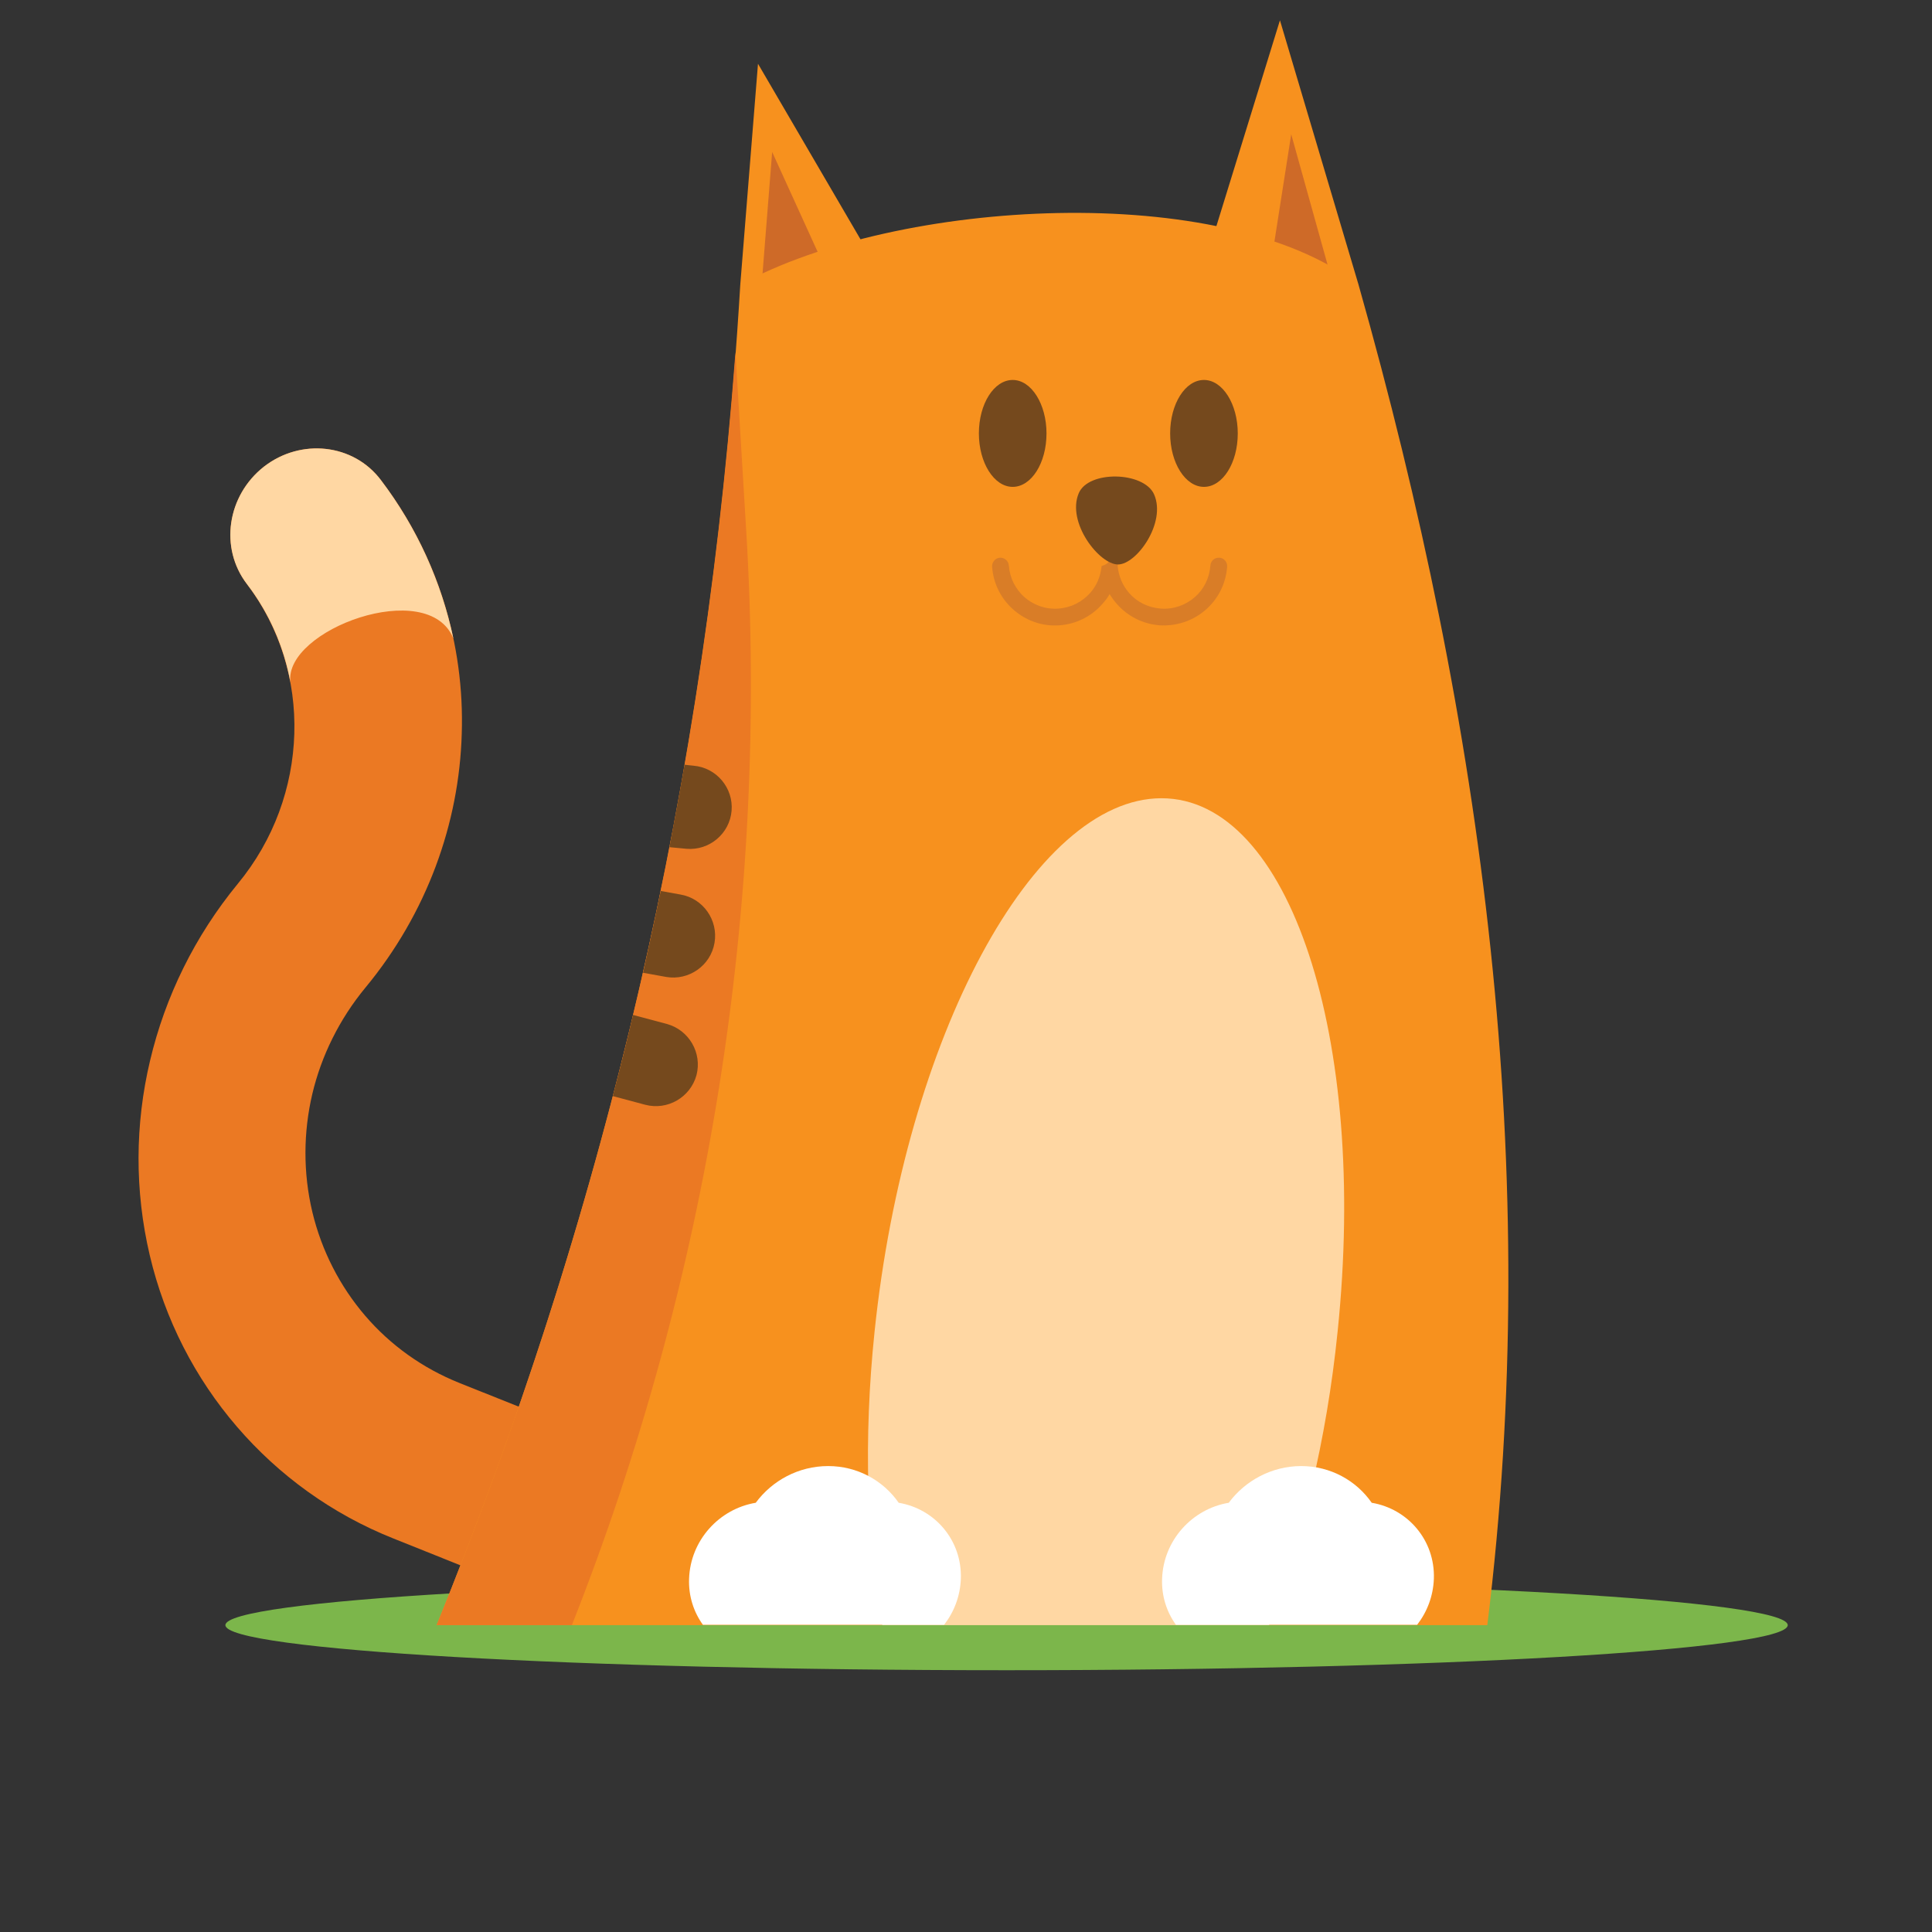<?xml version="1.0" encoding="utf-8"?>
<!-- Generator: Adobe Illustrator 22.1.0, SVG Export Plug-In . SVG Version: 6.00 Build 0)  -->
<svg version="1.1" id="Publicdomainvectors.org" xmlns="http://www.w3.org/2000/svg" xmlns:xlink="http://www.w3.org/1999/xlink"
	 x="0px" y="0px" viewBox="0 0 600 600" style="enable-background:new 0 0 600 600;" xml:space="preserve">
<rect x="0" y="0" width="600" height="600" fill="#333333" stroke="none"/>
<style type="text/css">
	.st0{fill-rule:evenodd;clip-rule:evenodd;fill:#7CB64B;}
	.st1{fill-rule:evenodd;clip-rule:evenodd;fill:#F7911E;}
	.st2{fill-rule:evenodd;clip-rule:evenodd;fill:#CE6A28;}
	.st3{fill-rule:evenodd;clip-rule:evenodd;fill:#EB7923;}
	.st4{fill-rule:evenodd;clip-rule:evenodd;fill:#FFD7A3;}
	.st5{fill-rule:evenodd;clip-rule:evenodd;fill:#75491D;}
	.st6{fill-rule:evenodd;clip-rule:evenodd;fill:#D97D27;}
	.st7{fill-rule:evenodd;clip-rule:evenodd;fill:#FFFFFF;}
</style>
<g>
	<path class="st0" d="M312.6,518.7c133.6,0,242.6-6.3,242.6-14c0-7.7-109-14-242.6-14C179,490.6,70,497,70,504.7
		C70,512.4,179,518.7,312.6,518.7z"/>
	<g>
		<polygon class="st1" points="229.9,88.4 235.4,19.8 289.7,112.8 		"/>
		<polygon class="st2" points="235.4,102.8 239.8,47.2 261.8,95.5 		"/>
		<polygon class="st1" points="421.9,88.4 397.5,6.3 367.3,104.1 		"/>
		<polygon class="st2" points="414.6,90.5 401,41.7 393.5,89.6 		"/>
		<path class="st3" d="M180.5,444.6c13.2,5.3,19.3,20.4,13.6,33.7c-5.7,13.3-21,19.9-34.2,14.6l-37.7-15.1
			c-19.1-7.6-35.6-19.6-48.6-34.7c-13-15.1-22.4-33.3-27.1-53.3c-4.7-20-4.6-40.6,0.1-60.4c4.7-19.9,13.9-38.7,27.3-55
			c11.2-13.6,17-30,17.5-46.5c0.5-16.5-4.4-32.9-14.7-46.5c-8.6-11.2-6.2-27.5,5.3-36.5c11.5-8.9,27.8-7.1,36.3,4.2
			c17.6,23.1,26,51,25.1,78.8c-0.8,27.8-10.8,55.7-29.9,78.8c-8.1,9.8-13.7,21.2-16.5,33c-2.8,11.9-2.9,24.5,0,36.7
			c2.9,12.1,8.6,23.1,16.4,32.2c7.8,9.1,17.8,16.3,29.3,20.9L180.5,444.6z"/>
		<path class="st4" d="M90.2,211.9c-2-10.9-6.5-21.4-13.5-30.5c-8.6-11.2-6.2-27.5,5.3-36.5c11.5-8.9,27.8-7.1,36.3,4.2
			c11.3,14.9,18.8,31.7,22.5,49.2C133.1,179,88,195.6,90.2,211.9z"/>
		<path class="st1" d="M229.9,88.4c49-26.8,150-32.5,192,0c38.7,136.8,57.4,275.2,40,416.3H152h-16.4
			C185.7,381.6,220.5,245.7,229.9,88.4z"/>
		<path class="st3" d="M177.6,504.7H152h-16.4c47.8-117.5,81.7-246.8,92.8-395.3l0,0l3.3,54.7C238.9,280.9,220.1,397.1,177.6,504.7z
			"/>
		<path class="st5" d="M190.3,340.4c2.2-8.3,4.3-16.7,6.3-25.2l10.5,2.8c6.9,1.9,11,9,9.2,15.9c-1.9,6.9-9,11-15.9,9.2L190.3,340.4
			L190.3,340.4z M199.7,302.1c1.9-8.4,3.7-16.9,5.5-25.4l6.1,1.1c7.1,1.2,11.8,8,10.6,15c-1.2,7.1-8,11.8-15,10.6L199.7,302.1
			L199.7,302.1z M207.9,263.1c1.6-8.5,3.2-17,4.7-25.6l2.8,0.3c7.1,0.6,12.4,6.9,11.8,14c-0.6,7.1-6.9,12.4-14,11.8L207.9,263.1z"/>
		<path class="st6" d="M344.6,173.3L344.6,173.3L344.6,173.3c0-0.1,0-0.2,0-0.2l0,0l0,0l0,0l0,0l0,0l0-0.1l0,0l0,0l0,0l0,0l0,0l0,0
			l0,0l0,0l0,0l0,0l0,0l0,0l0,0l0,0l0,0c0.1-0.2,0.1-0.3,0.2-0.4l0,0l0,0l0,0l0,0l0,0l0,0l0,0l0,0l0,0l0,0l0,0l0,0l0,0l0,0l0,0l0,0
			l0,0l0,0l0,0l0,0l0,0l0,0l0,0l0,0l0,0l0,0l0.1,0l0,0l0,0c0.1-0.1,0.3-0.2,0.4-0.2l0,0l0,0l0,0l0,0l0,0l0,0l0,0l0,0l0,0l0,0l0,0
			l0,0l0,0l0,0l0,0l0.1,0h0l0,0l0,0l0,0l0,0c0,0,0.1,0,0.1,0h0l0.1,0l0,0l0.1,0h0l0.1,0h0h0.1h0l0.1,0h0l0.1,0l0,0l0.1,0h0
			c0,0,0.1,0,0.1,0l0,0l0,0l0,0l0,0h0l0.1,0l0,0l0,0l0,0l0,0l0,0l0,0l0,0l0,0l0,0l0,0l0,0l0,0l0,0l0,0l0,0c0.2,0.1,0.3,0.1,0.4,0.2
			l0,0l0,0l0.1,0l0,0l0,0l0,0l0,0l0,0l0,0l0,0l0,0l0,0l0,0l0,0l0,0l0,0l0,0l0,0l0,0l0,0l0,0l0,0l0,0l0,0l0,0l0,0l0,0l0,0l0,0
			c0.1,0.1,0.2,0.3,0.2,0.4l0,0l0,0l0,0l0,0l0,0l0,0l0,0l0,0l0,0l0,0l0,0l0,0l0,0l0,0l0,0l0,0.1l0,0l0,0l0,0l0,0l0,0
			c0,0,0,0.1,0,0.1l0,0l0,0.1v0v0c0.1,0.8,0.1,1.7,0,2.5c0.3,3.1,1.5,6,3.5,8.3c2.4,2.8,5.9,4.6,9.9,4.9c4,0.3,7.7-1.1,10.5-3.5
			c2.8-2.4,4.6-5.9,4.9-9.9c0.1-1.4,1.3-2.5,2.8-2.4c1.4,0.1,2.5,1.3,2.4,2.8c-0.4,5.4-2.9,10.1-6.7,13.4c-3.8,3.3-8.8,5.1-14.2,4.8
			c-5.4-0.4-10.1-2.9-13.4-6.7c-0.8-0.9-1.6-2-2.2-3c-0.6,1.1-1.4,2.1-2.2,3c-3.3,3.8-8,6.3-13.4,6.7c-5.4,0.4-10.4-1.5-14.2-4.8
			c-3.8-3.3-6.3-8-6.7-13.4c-0.1-1.4,1-2.7,2.4-2.8c1.4-0.1,2.7,1,2.8,2.4c0.3,4,2.1,7.4,4.9,9.9c2.8,2.4,6.5,3.8,10.5,3.5
			c4-0.3,7.4-2.1,9.9-4.9c2-2.3,3.2-5.1,3.5-8.3C344.5,175,344.5,174.2,344.6,173.3L344.6,173.3L344.6,173.3z"/>
		<path class="st4" d="M394.1,504.7H274c-4.8-26.1-5.9-57.5-2.4-91.1c9.5-91.5,49.4-165.7,89.1-165.7c39.7,0,64.2,74.2,54.7,165.7
			C412,447.2,404.3,478.5,394.1,504.7z"/>
		<path class="st7" d="M257.2,455.3c9.1,0,17.1,4.5,21.9,11.4c11.3,1.9,19.7,11.7,19.3,23.6c-0.2,5.4-2.1,10.3-5.2,14.3h-74.9
			c-2.9-4-4.5-9-4.3-14.3c0.4-11.9,9.3-21.7,20.7-23.6C239.8,459.8,248,455.3,257.2,455.3z"/>
		<path class="st7" d="M404.1,455.3c9.1,0,17.1,4.5,21.9,11.4c11.3,1.9,19.7,11.7,19.3,23.6c-0.2,5.4-2.1,10.3-5.2,14.3h-74.9
			c-2.9-4-4.5-9-4.3-14.3c0.4-11.9,9.3-21.7,20.7-23.6C386.7,459.8,395,455.3,404.1,455.3z"/>
		<path class="st5" d="M314.5,118c5.8,0,10.5,7.5,10.5,16.6c0,9.2-4.7,16.6-10.5,16.6c-5.8,0-10.5-7.5-10.5-16.6
			C304,125.4,308.7,118,314.5,118z"/>
		<path class="st5" d="M373.9,118c5.8,0,10.5,7.5,10.5,16.6c0,9.2-4.7,16.6-10.5,16.6c-5.8,0-10.5-7.5-10.5-16.6
			C363.4,125.4,368.1,118,373.9,118z"/>
		<path class="st5" d="M347.2,175.3c-5.8,0-16-13-12.2-22.1c3-7.2,20.2-6.8,23.4,0.3C362.3,162.3,353,175.3,347.2,175.3z"/>
	</g>
</g>
</svg>
